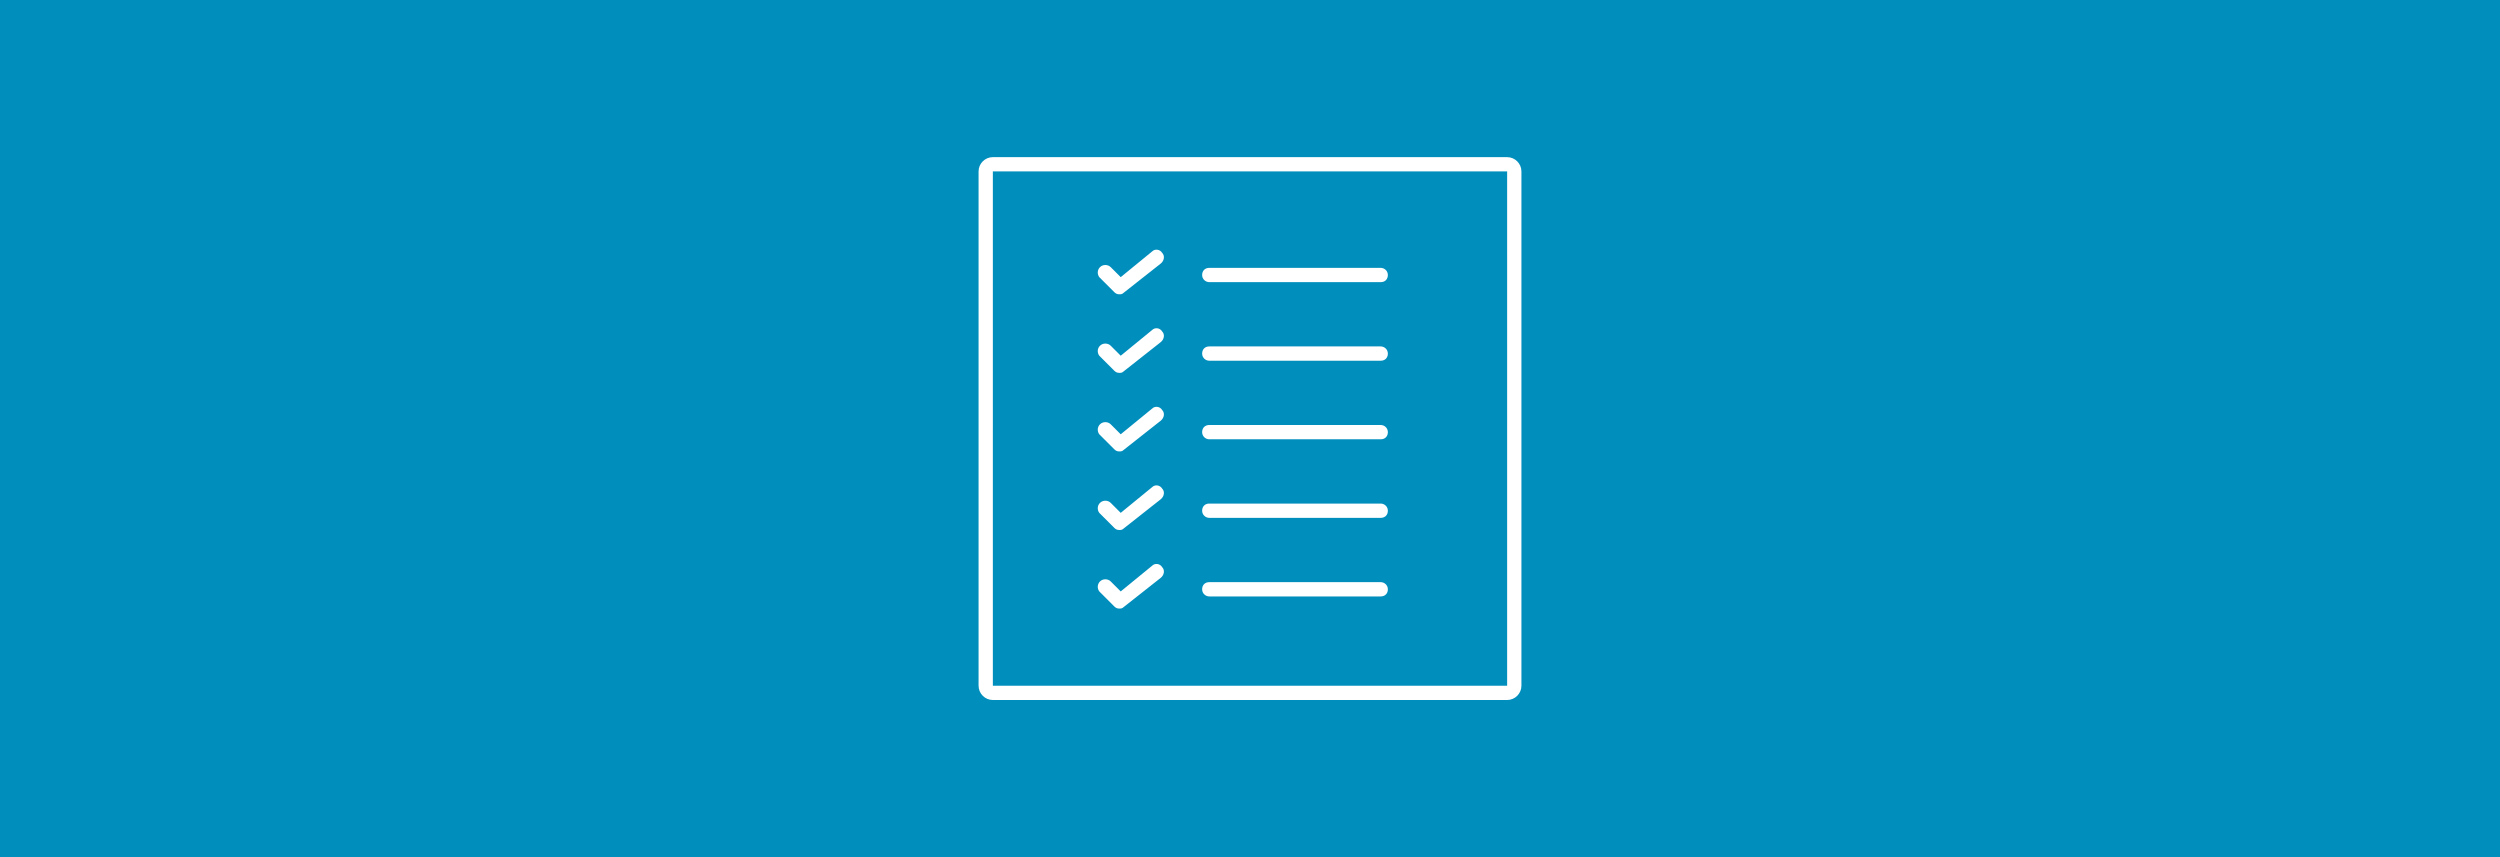 <?xml version="1.0" encoding="utf-8"?>
<!-- Generator: Adobe Illustrator 22.1.0, SVG Export Plug-In . SVG Version: 6.00 Build 0)  -->
<svg version="1.1" id="Ebene_1" xmlns="http://www.w3.org/2000/svg" xmlns:xlink="http://www.w3.org/1999/xlink" x="0px" y="0px"
	 viewBox="0 0 350 120" style="enable-background:new 0 0 350 120;" xml:space="preserve">
<style type="text/css">
	.st0{fill:#008EBD;}
</style>
<g>
	<path class="st0" d="M139,96h72V24h-72V96z M169.3,37.5h24c0.5,0,1,0.4,1,1c0,0.6-0.4,1-1,1h-24c-0.5,0-1-0.4-1-1
		C168.3,37.9,168.7,37.5,169.3,37.5z M169.3,48.5h24c0.5,0,1,0.4,1,1c0,0.6-0.4,1-1,1h-24c-0.5,0-1-0.4-1-1
		C168.3,48.9,168.7,48.5,169.3,48.5z M169.3,59.5h24c0.5,0,1,0.4,1,1c0,0.6-0.4,1-1,1h-24c-0.5,0-1-0.4-1-1
		C168.3,59.9,168.7,59.5,169.3,59.5z M169.3,70.5h24c0.5,0,1,0.4,1,1c0,0.6-0.4,1-1,1h-24c-0.5,0-1-0.4-1-1
		C168.3,70.9,168.7,70.5,169.3,70.5z M169.3,81.5h24c0.5,0,1,0.4,1,1c0,0.6-0.4,1-1,1h-24c-0.5,0-1-0.4-1-1
		C168.3,81.9,168.7,81.5,169.3,81.5z M154,37.4c0.4-0.4,1.1-0.4,1.5,0l1.4,1.4l4.4-3.6c0.4-0.4,1.1-0.3,1.4,0.2
		c0.4,0.4,0.3,1.1-0.2,1.5l-5.2,4.1c-0.2,0.2-0.4,0.2-0.6,0.2c-0.3,0-0.5-0.1-0.7-0.3l-2.1-2.1C153.6,38.4,153.6,37.8,154,37.4z
		 M154,48.4c0.4-0.4,1.1-0.4,1.5,0l1.4,1.4l4.4-3.6c0.4-0.4,1.1-0.3,1.4,0.2c0.4,0.4,0.3,1.1-0.2,1.5l-5.2,4.1
		c-0.2,0.2-0.4,0.2-0.6,0.2c-0.3,0-0.5-0.1-0.7-0.3l-2.1-2.1C153.6,49.4,153.6,48.8,154,48.4z M154,59.4c0.4-0.4,1.1-0.4,1.5,0
		l1.4,1.4l4.4-3.6c0.4-0.4,1.1-0.3,1.4,0.2c0.4,0.4,0.3,1.1-0.2,1.5l-5.2,4.1c-0.2,0.2-0.4,0.2-0.6,0.2c-0.3,0-0.5-0.1-0.7-0.3
		l-2.1-2.1C153.6,60.4,153.6,59.8,154,59.4z M154,70.4c0.4-0.4,1.1-0.4,1.5,0l1.4,1.4l4.4-3.6c0.4-0.4,1.1-0.3,1.4,0.2
		c0.4,0.4,0.3,1.1-0.2,1.5l-5.2,4.1c-0.2,0.2-0.4,0.2-0.6,0.2c-0.3,0-0.5-0.1-0.7-0.3l-2.1-2.1C153.6,71.4,153.6,70.8,154,70.4z
		 M154,81.4c0.4-0.4,1.1-0.4,1.5,0l1.4,1.4l4.4-3.6c0.4-0.4,1.1-0.3,1.4,0.2c0.4,0.4,0.3,1.1-0.2,1.5l-5.2,4.1
		c-0.2,0.2-0.4,0.2-0.6,0.2c-0.3,0-0.5-0.1-0.7-0.3l-2.1-2.1C153.6,82.4,153.6,81.8,154,81.4z"/>
	<path class="st0" d="M0,0v120h350V0H0z M213,96c0,1.1-0.9,2-2,2h-72c-1.1,0-2-0.9-2-2V24c0-1.1,0.9-2,2-2h72c1.1,0,2,0.9,2,2V96z"
		/>
</g>
</svg>
